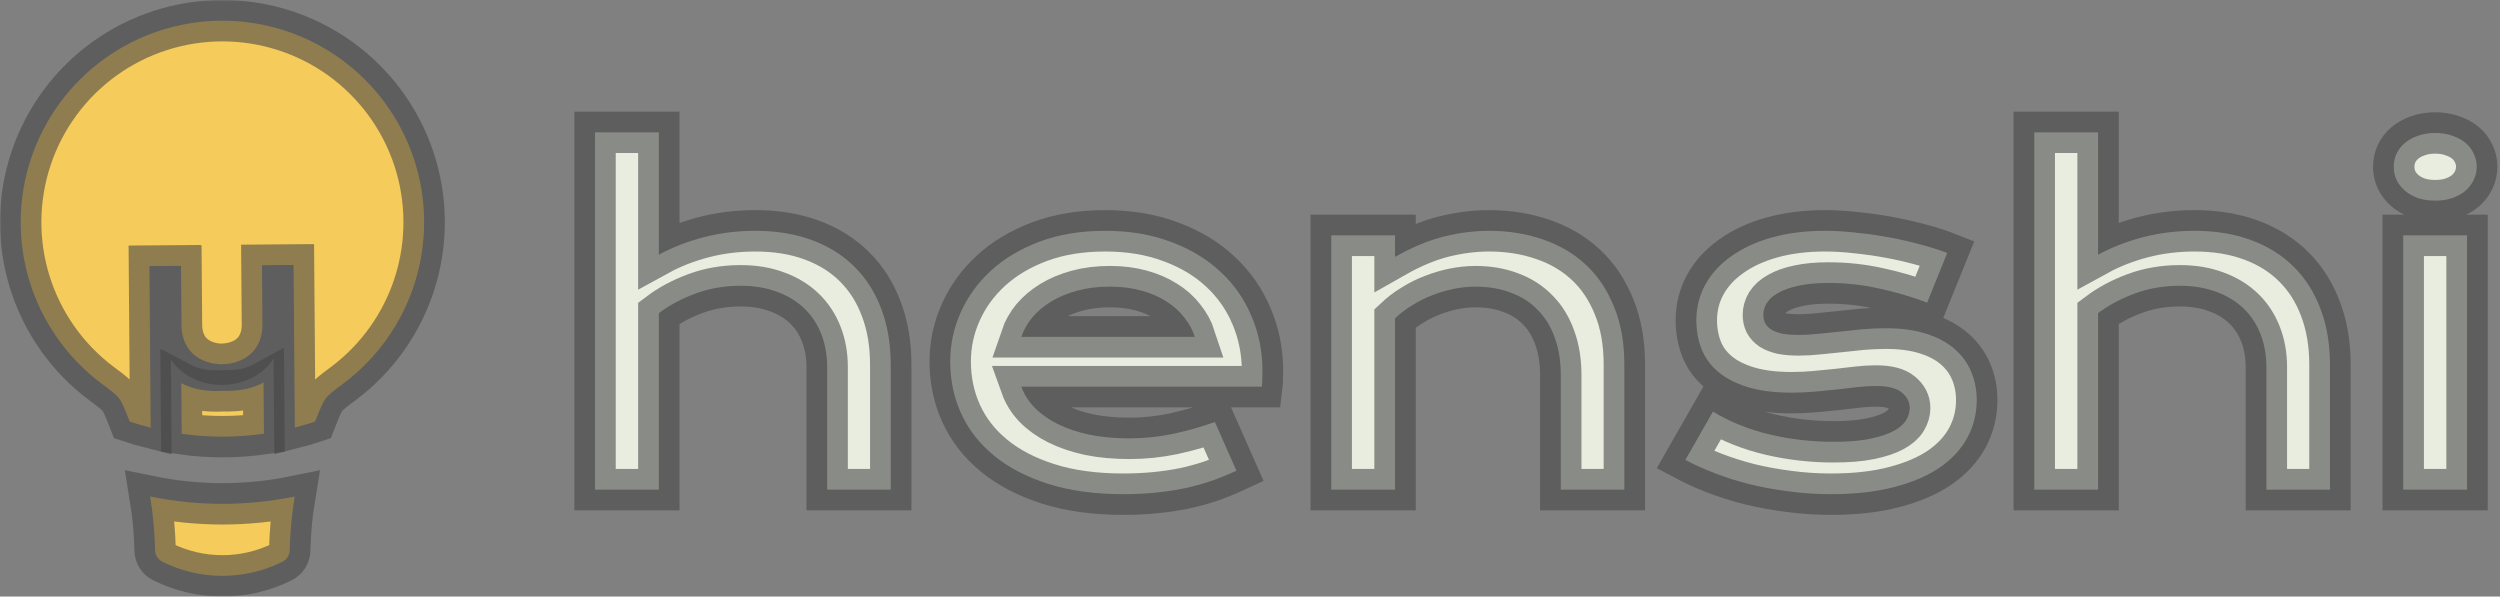 <svg width="725" height="173" viewBox="0 0 725 173" fill="none" xmlns="http://www.w3.org/2000/svg">
<rect x="0" y="0" width="725" height="173" fill="#808080" stroke="none"/>
<mask id="path-1-outside-1_9_12" maskUnits="userSpaceOnUse" x="0" y="0" width="725" height="173" fill="black">
<rect fill="white" width="725" height="173"/>
<path d="M172.562 38.375H191.062V73.875C194.938 71.75 199.25 70.062 204 68.812C208.792 67.562 213.812 66.938 219.062 66.938C225.146 66.938 230.604 67.833 235.438 69.625C240.312 71.417 244.438 74 247.812 77.375C251.188 80.708 253.771 84.771 255.562 89.562C257.396 94.354 258.312 99.75 258.312 105.75V142H239.875V106.5C239.875 103 239.312 99.812 238.188 96.938C237.062 94.021 235.417 91.521 233.25 89.438C231.083 87.354 228.438 85.75 225.312 84.625C222.229 83.458 218.729 82.875 214.812 82.875C210.104 82.875 205.729 83.625 201.688 85.125C197.646 86.625 194.104 88.521 191.062 90.812V142H172.562V38.375Z"/>
<path d="M275.562 104.875C275.562 99.875 276.583 95.104 278.625 90.562C280.667 85.979 283.604 81.938 287.438 78.438C291.271 74.938 295.958 72.146 301.5 70.062C307.083 67.979 313.417 66.938 320.5 66.938C327.542 66.938 333.875 68 339.5 70.125C345.167 72.208 349.958 75.083 353.875 78.75C357.833 82.417 360.854 86.729 362.938 91.688C365.062 96.646 366.125 101.958 366.125 107.625C366.125 108.333 366.104 109.104 366.062 109.938C366.062 110.729 366.021 111.458 365.938 112.125H296.188C296.979 114.333 298.25 116.354 300 118.188C301.792 120.021 304.021 121.604 306.688 122.938C309.354 124.271 312.438 125.312 315.938 126.062C319.438 126.771 323.312 127.125 327.562 127.125C331.812 127.125 336.042 126.688 340.25 125.812C344.458 124.896 348.479 123.75 352.312 122.375L358.562 136.5C356.146 137.625 353.688 138.625 351.188 139.5C348.729 140.333 346.146 141.042 343.438 141.625C340.771 142.167 337.958 142.583 335 142.875C332.083 143.167 329 143.312 325.75 143.312C317.458 143.312 310.188 142.312 303.938 140.312C297.688 138.312 292.458 135.583 288.25 132.125C284.042 128.667 280.875 124.604 278.75 119.938C276.625 115.271 275.562 110.25 275.562 104.875ZM346.5 97.688C345.833 95.646 344.792 93.75 343.375 92C342 90.208 340.271 88.667 338.188 87.375C336.104 86.042 333.688 85 330.938 84.25C328.188 83.5 325.167 83.125 321.875 83.125C318.375 83.125 315.188 83.521 312.312 84.312C309.438 85.104 306.917 86.167 304.75 87.5C302.583 88.833 300.771 90.375 299.312 92.125C297.896 93.875 296.854 95.729 296.188 97.688H346.5Z"/>
<path d="M386.062 68.25H404.562V74.5C409.479 71.708 414.167 69.75 418.625 68.625C423.125 67.5 427.521 66.938 431.812 66.938C437.438 66.938 442.646 67.771 447.438 69.438C452.229 71.062 456.375 73.5 459.875 76.75C463.375 80 466.104 84.062 468.062 88.938C470.062 93.771 471.062 99.375 471.062 105.75V142H452.625V108.75C452.625 104.708 452.042 101.104 450.875 97.938C449.75 94.729 448.104 92.042 445.938 89.875C443.812 87.667 441.208 86 438.125 84.875C435.083 83.708 431.667 83.125 427.875 83.125C425.875 83.125 423.812 83.333 421.688 83.75C419.604 84.167 417.542 84.771 415.5 85.562C413.5 86.312 411.562 87.271 409.688 88.438C407.812 89.562 406.104 90.854 404.562 92.312V142H386.062V68.25Z"/>
<path d="M496.75 119.375C501.75 122.375 507.25 124.583 513.25 126C519.25 127.417 525.396 128.125 531.688 128.125C535.938 128.125 539.479 127.833 542.312 127.25C545.146 126.667 547.417 125.917 549.125 125C550.833 124.083 552.042 123.042 552.75 121.875C553.458 120.708 553.812 119.521 553.812 118.312C553.812 116.562 553.042 115.062 551.5 113.812C550 112.562 547.5 111.938 544 111.938C542.375 111.938 540.625 112.042 538.75 112.25C536.875 112.458 534.896 112.688 532.812 112.938C530.771 113.146 528.625 113.354 526.375 113.562C524.167 113.771 521.917 113.875 519.625 113.875C514.625 113.875 510.354 113.333 506.812 112.25C503.312 111.167 500.458 109.688 498.25 107.812C496.042 105.938 494.438 103.729 493.438 101.188C492.438 98.604 491.938 95.833 491.938 92.875C491.938 89.125 492.812 85.667 494.562 82.5C496.312 79.333 498.812 76.604 502.062 74.312C505.312 71.979 509.229 70.167 513.812 68.875C518.438 67.583 523.583 66.938 529.25 66.938C532.208 66.938 535.292 67.125 538.5 67.5C541.75 67.833 544.938 68.292 548.062 68.875C551.188 69.458 554.188 70.146 557.062 70.938C559.938 71.688 562.479 72.5 564.688 73.375L558.875 87.75C554.167 86 549.458 84.625 544.75 83.625C540.083 82.583 535.271 82.062 530.312 82.062C526.854 82.062 523.917 82.333 521.5 82.875C519.125 83.375 517.188 84.062 515.688 84.938C514.188 85.771 513.083 86.75 512.375 87.875C511.708 88.958 511.375 90.104 511.375 91.312C511.375 92.188 511.542 92.979 511.875 93.688C512.25 94.396 512.833 95.021 513.625 95.562C514.458 96.062 515.521 96.458 516.812 96.75C518.146 97 519.771 97.125 521.688 97.125C523.438 97.125 525.292 97.021 527.25 96.812C529.208 96.604 531.25 96.396 533.375 96.188C535.5 95.938 537.688 95.708 539.938 95.5C542.229 95.292 544.562 95.188 546.938 95.188C551.354 95.188 555.208 95.708 558.5 96.75C561.833 97.792 564.583 99.25 566.75 101.125C568.917 103 570.542 105.208 571.625 107.75C572.708 110.292 573.25 113.062 573.25 116.062C573.25 119.938 572.354 123.542 570.562 126.875C568.771 130.208 566.104 133.104 562.562 135.562C559.021 137.979 554.604 139.875 549.312 141.25C544.062 142.625 537.979 143.312 531.062 143.312C526.812 143.312 522.708 143.042 518.75 142.5C514.792 142 511.021 141.312 507.438 140.438C503.854 139.521 500.479 138.458 497.312 137.25C494.188 136.042 491.333 134.75 488.75 133.375L496.75 119.375Z"/>
<path d="M589.938 38.375H608.438V73.875C612.312 71.75 616.625 70.062 621.375 68.812C626.167 67.562 631.188 66.938 636.438 66.938C642.521 66.938 647.979 67.833 652.812 69.625C657.688 71.417 661.812 74 665.188 77.375C668.562 80.708 671.146 84.771 672.938 89.562C674.771 94.354 675.688 99.75 675.688 105.75V142H657.25V106.5C657.25 103 656.688 99.812 655.562 96.938C654.438 94.021 652.792 91.521 650.625 89.438C648.458 87.354 645.812 85.75 642.688 84.625C639.604 83.458 636.104 82.875 632.188 82.875C627.479 82.875 623.104 83.625 619.062 85.125C615.021 86.625 611.479 88.521 608.438 90.812V142H589.938V38.375Z"/>
<path d="M706.188 58.188C704.354 58.188 702.688 57.938 701.188 57.438C699.729 56.896 698.479 56.188 697.438 55.312C696.396 54.396 695.583 53.354 695 52.188C694.458 50.979 694.188 49.708 694.188 48.375C694.188 47 694.458 45.729 695 44.562C695.583 43.354 696.396 42.312 697.438 41.438C698.479 40.562 699.729 39.875 701.188 39.375C702.688 38.833 704.354 38.562 706.188 38.562C708.062 38.562 709.729 38.833 711.188 39.375C712.688 39.875 713.958 40.562 715 41.438C716.042 42.312 716.833 43.354 717.375 44.562C717.958 45.729 718.25 47 718.25 48.375C718.25 49.708 717.958 50.979 717.375 52.188C716.833 53.354 716.042 54.396 715 55.312C713.958 56.188 712.688 56.896 711.188 57.438C709.729 57.938 708.062 58.188 706.188 58.188ZM696.938 68.25H715.438V142H696.938V68.25Z"/>
<path d="M92.346 119.828C92.012 120.637 91.687 121.448 91.371 122.264C89.43 122.912 87.472 123.488 85.5 123.991L85.129 76.861L84.906 76.863L84.906 76.838L75.967 76.909L76.103 94.104C76.116 95.799 75.855 97.345 75.321 98.742C74.787 100.159 73.998 101.376 72.956 102.393C71.913 103.411 70.637 104.198 69.126 104.755C67.636 105.331 65.941 105.627 64.042 105.642C64.002 105.642 63.962 105.643 63.922 105.643C62.402 105.575 61.02 105.311 59.775 104.852C58.256 104.319 56.967 103.552 55.909 102.551C54.851 101.55 54.043 100.346 53.487 98.937C52.93 97.549 52.645 96.007 52.632 94.312L52.497 77.117L52.304 77.118L52.303 77.094L43.335 77.165L43.703 124.043C41.663 123.527 39.636 122.934 37.629 122.264C37.314 121.448 36.989 120.636 36.654 119.828C35.728 117.588 35.26 116.458 34.45 115.425C33.651 114.383 32.247 113.331 29.439 111.237C19.607 103.882 12.341 93.622 8.672 81.911C5.002 70.2 5.115 57.632 8.994 45.989C12.873 34.345 20.322 24.217 30.285 17.04C40.247 9.862 52.218 6 64.5 6C76.782 6 88.753 9.862 98.715 17.04C108.678 24.217 116.127 34.345 120.006 45.989C123.885 57.632 123.998 70.2 120.328 81.911C116.659 93.622 109.393 103.882 99.561 111.237C96.753 113.331 95.349 114.383 94.549 115.425C93.756 116.438 93.3 117.534 92.401 119.696L92.346 119.828Z"/>
<path d="M52.686 125.805L52.571 111.124C53.311 111.515 54.096 111.859 54.924 112.156C57.274 113.005 59.923 113.419 62.873 113.395C63.504 113.391 64.129 113.367 64.746 113.325C65.215 113.342 65.687 113.349 66.163 113.346C69.113 113.322 71.755 112.868 74.092 111.981C74.915 111.672 75.694 111.315 76.428 110.913L76.545 125.772C68.633 126.906 60.6 126.917 52.686 125.805Z"/>
<path d="M43.538 143.987C44.386 149.121 44.864 154.323 44.98 159.554C44.99 160.246 45.189 160.921 45.555 161.508C45.921 162.096 46.44 162.572 47.057 162.886C52.473 165.591 58.445 167 64.5 167C70.555 167 76.527 165.591 81.943 162.886C82.56 162.572 83.079 162.096 83.445 161.508C83.811 160.921 84.01 160.246 84.019 159.554C84.136 154.323 84.614 149.131 85.463 143.987C71.632 146.822 57.368 146.822 43.538 143.987Z"/>
</mask>
<path d="M172.562 38.375H191.062V73.875C194.938 71.75 199.25 70.062 204 68.812C208.792 67.562 213.812 66.938 219.062 66.938C225.146 66.938 230.604 67.833 235.438 69.625C240.312 71.417 244.438 74 247.812 77.375C251.188 80.708 253.771 84.771 255.562 89.562C257.396 94.354 258.312 99.75 258.312 105.75V142H239.875V106.5C239.875 103 239.312 99.812 238.188 96.938C237.062 94.021 235.417 91.521 233.25 89.438C231.083 87.354 228.438 85.75 225.312 84.625C222.229 83.458 218.729 82.875 214.812 82.875C210.104 82.875 205.729 83.625 201.688 85.125C197.646 86.625 194.104 88.521 191.062 90.812V142H172.562V38.375Z" fill="#E8EDDF"/>
<path d="M275.562 104.875C275.562 99.875 276.583 95.104 278.625 90.562C280.667 85.979 283.604 81.938 287.438 78.438C291.271 74.938 295.958 72.146 301.5 70.062C307.083 67.979 313.417 66.938 320.5 66.938C327.542 66.938 333.875 68 339.5 70.125C345.167 72.208 349.958 75.083 353.875 78.75C357.833 82.417 360.854 86.729 362.938 91.688C365.062 96.646 366.125 101.958 366.125 107.625C366.125 108.333 366.104 109.104 366.062 109.938C366.062 110.729 366.021 111.458 365.938 112.125H296.188C296.979 114.333 298.25 116.354 300 118.188C301.792 120.021 304.021 121.604 306.688 122.938C309.354 124.271 312.438 125.312 315.938 126.062C319.438 126.771 323.312 127.125 327.562 127.125C331.812 127.125 336.042 126.688 340.25 125.812C344.458 124.896 348.479 123.75 352.312 122.375L358.562 136.5C356.146 137.625 353.688 138.625 351.188 139.5C348.729 140.333 346.146 141.042 343.438 141.625C340.771 142.167 337.958 142.583 335 142.875C332.083 143.167 329 143.312 325.75 143.312C317.458 143.312 310.188 142.312 303.938 140.312C297.688 138.312 292.458 135.583 288.25 132.125C284.042 128.667 280.875 124.604 278.75 119.938C276.625 115.271 275.562 110.25 275.562 104.875ZM346.5 97.688C345.833 95.646 344.792 93.75 343.375 92C342 90.208 340.271 88.667 338.188 87.375C336.104 86.042 333.688 85 330.938 84.25C328.188 83.5 325.167 83.125 321.875 83.125C318.375 83.125 315.188 83.521 312.312 84.312C309.438 85.104 306.917 86.167 304.75 87.5C302.583 88.833 300.771 90.375 299.312 92.125C297.896 93.875 296.854 95.729 296.188 97.688H346.5Z" fill="#E8EDDF"/>
<path d="M386.062 68.25H404.562V74.5C409.479 71.708 414.167 69.75 418.625 68.625C423.125 67.5 427.521 66.938 431.812 66.938C437.438 66.938 442.646 67.771 447.438 69.438C452.229 71.062 456.375 73.5 459.875 76.75C463.375 80 466.104 84.062 468.062 88.938C470.062 93.771 471.062 99.375 471.062 105.75V142H452.625V108.75C452.625 104.708 452.042 101.104 450.875 97.938C449.75 94.729 448.104 92.042 445.938 89.875C443.812 87.667 441.208 86 438.125 84.875C435.083 83.708 431.667 83.125 427.875 83.125C425.875 83.125 423.812 83.333 421.688 83.75C419.604 84.167 417.542 84.771 415.5 85.562C413.5 86.312 411.562 87.271 409.688 88.438C407.812 89.562 406.104 90.854 404.562 92.312V142H386.062V68.25Z" fill="#E8EDDF"/>
<path d="M496.75 119.375C501.75 122.375 507.25 124.583 513.25 126C519.25 127.417 525.396 128.125 531.688 128.125C535.938 128.125 539.479 127.833 542.312 127.25C545.146 126.667 547.417 125.917 549.125 125C550.833 124.083 552.042 123.042 552.75 121.875C553.458 120.708 553.812 119.521 553.812 118.312C553.812 116.562 553.042 115.062 551.5 113.812C550 112.562 547.5 111.938 544 111.938C542.375 111.938 540.625 112.042 538.75 112.25C536.875 112.458 534.896 112.688 532.812 112.938C530.771 113.146 528.625 113.354 526.375 113.562C524.167 113.771 521.917 113.875 519.625 113.875C514.625 113.875 510.354 113.333 506.812 112.25C503.312 111.167 500.458 109.688 498.25 107.812C496.042 105.938 494.438 103.729 493.438 101.188C492.438 98.604 491.938 95.833 491.938 92.875C491.938 89.125 492.812 85.667 494.562 82.5C496.312 79.333 498.812 76.604 502.062 74.312C505.312 71.979 509.229 70.167 513.812 68.875C518.438 67.583 523.583 66.938 529.25 66.938C532.208 66.938 535.292 67.125 538.5 67.5C541.75 67.833 544.938 68.292 548.062 68.875C551.188 69.458 554.188 70.146 557.062 70.938C559.938 71.688 562.479 72.5 564.688 73.375L558.875 87.75C554.167 86 549.458 84.625 544.75 83.625C540.083 82.583 535.271 82.062 530.312 82.062C526.854 82.062 523.917 82.333 521.5 82.875C519.125 83.375 517.188 84.062 515.688 84.938C514.188 85.771 513.083 86.75 512.375 87.875C511.708 88.958 511.375 90.104 511.375 91.312C511.375 92.188 511.542 92.979 511.875 93.688C512.25 94.396 512.833 95.021 513.625 95.562C514.458 96.062 515.521 96.458 516.812 96.75C518.146 97 519.771 97.125 521.688 97.125C523.438 97.125 525.292 97.021 527.25 96.812C529.208 96.604 531.25 96.396 533.375 96.188C535.5 95.938 537.688 95.708 539.938 95.5C542.229 95.292 544.562 95.188 546.938 95.188C551.354 95.188 555.208 95.708 558.5 96.75C561.833 97.792 564.583 99.25 566.75 101.125C568.917 103 570.542 105.208 571.625 107.75C572.708 110.292 573.25 113.062 573.25 116.062C573.25 119.938 572.354 123.542 570.562 126.875C568.771 130.208 566.104 133.104 562.562 135.562C559.021 137.979 554.604 139.875 549.312 141.25C544.062 142.625 537.979 143.312 531.062 143.312C526.812 143.312 522.708 143.042 518.75 142.5C514.792 142 511.021 141.312 507.438 140.438C503.854 139.521 500.479 138.458 497.312 137.25C494.188 136.042 491.333 134.75 488.75 133.375L496.75 119.375Z" fill="#E8EDDF"/>
<path d="M589.938 38.375H608.438V73.875C612.312 71.75 616.625 70.062 621.375 68.812C626.167 67.562 631.188 66.938 636.438 66.938C642.521 66.938 647.979 67.833 652.812 69.625C657.688 71.417 661.812 74 665.188 77.375C668.562 80.708 671.146 84.771 672.938 89.562C674.771 94.354 675.688 99.75 675.688 105.75V142H657.25V106.5C657.25 103 656.688 99.812 655.562 96.938C654.438 94.021 652.792 91.521 650.625 89.438C648.458 87.354 645.812 85.75 642.688 84.625C639.604 83.458 636.104 82.875 632.188 82.875C627.479 82.875 623.104 83.625 619.062 85.125C615.021 86.625 611.479 88.521 608.438 90.812V142H589.938V38.375Z" fill="#E8EDDF"/>
<path d="M706.188 58.188C704.354 58.188 702.688 57.938 701.188 57.438C699.729 56.896 698.479 56.188 697.438 55.312C696.396 54.396 695.583 53.354 695 52.188C694.458 50.979 694.188 49.708 694.188 48.375C694.188 47 694.458 45.729 695 44.562C695.583 43.354 696.396 42.312 697.438 41.438C698.479 40.562 699.729 39.875 701.188 39.375C702.688 38.833 704.354 38.562 706.188 38.562C708.062 38.562 709.729 38.833 711.188 39.375C712.688 39.875 713.958 40.562 715 41.438C716.042 42.312 716.833 43.354 717.375 44.562C717.958 45.729 718.25 47 718.25 48.375C718.25 49.708 717.958 50.979 717.375 52.188C716.833 53.354 716.042 54.396 715 55.312C713.958 56.188 712.688 56.896 711.188 57.438C709.729 57.938 708.062 58.188 706.188 58.188ZM696.938 68.25H715.438V142H696.938V68.25Z" fill="#E8EDDF"/>
<path d="M92.346 119.828C92.012 120.637 91.687 121.448 91.371 122.264C89.43 122.912 87.472 123.488 85.5 123.991L85.129 76.861L84.906 76.863L84.906 76.838L75.967 76.909L76.103 94.104C76.116 95.799 75.855 97.345 75.321 98.742C74.787 100.159 73.998 101.376 72.956 102.393C71.913 103.411 70.637 104.198 69.126 104.755C67.636 105.331 65.941 105.627 64.042 105.642C64.002 105.642 63.962 105.643 63.922 105.643C62.402 105.575 61.02 105.311 59.775 104.852C58.256 104.319 56.967 103.552 55.909 102.551C54.851 101.55 54.043 100.346 53.487 98.937C52.93 97.549 52.645 96.007 52.632 94.312L52.497 77.117L52.304 77.118L52.303 77.094L43.335 77.165L43.703 124.043C41.663 123.527 39.636 122.934 37.629 122.264C37.314 121.448 36.989 120.636 36.654 119.828C35.728 117.588 35.26 116.458 34.45 115.425C33.651 114.383 32.247 113.331 29.439 111.237C19.607 103.882 12.341 93.622 8.672 81.911C5.002 70.2 5.115 57.632 8.994 45.989C12.873 34.345 20.322 24.217 30.285 17.04C40.247 9.862 52.218 6 64.5 6C76.782 6 88.753 9.862 98.715 17.04C108.678 24.217 116.127 34.345 120.006 45.989C123.885 57.632 123.998 70.2 120.328 81.911C116.659 93.622 109.393 103.882 99.561 111.237C96.753 113.331 95.349 114.383 94.549 115.425C93.756 116.438 93.3 117.534 92.401 119.696L92.346 119.828Z" fill="#F5CB5C"/>
<path d="M52.686 125.805L52.571 111.124C53.311 111.515 54.096 111.859 54.924 112.156C57.274 113.005 59.923 113.419 62.873 113.395C63.504 113.391 64.129 113.367 64.746 113.325C65.215 113.342 65.687 113.349 66.163 113.346C69.113 113.322 71.755 112.868 74.092 111.981C74.915 111.672 75.694 111.315 76.428 110.913L76.545 125.772C68.633 126.906 60.6 126.917 52.686 125.805Z" fill="#F5CB5C"/>
<path d="M43.538 143.987C44.386 149.121 44.864 154.323 44.98 159.554C44.99 160.246 45.189 160.921 45.555 161.508C45.921 162.096 46.44 162.572 47.057 162.886C52.473 165.591 58.445 167 64.5 167C70.555 167 76.527 165.591 81.943 162.886C82.56 162.572 83.079 162.096 83.445 161.508C83.811 160.921 84.01 160.246 84.019 159.554C84.136 154.323 84.614 149.131 85.463 143.987C71.632 146.822 57.368 146.822 43.538 143.987Z" fill="#F5CB5C"/>
<path d="M172.562 38.375H191.062V73.875C194.938 71.75 199.25 70.062 204 68.812C208.792 67.562 213.812 66.938 219.062 66.938C225.146 66.938 230.604 67.833 235.438 69.625C240.312 71.417 244.438 74 247.812 77.375C251.188 80.708 253.771 84.771 255.562 89.562C257.396 94.354 258.312 99.75 258.312 105.75V142H239.875V106.5C239.875 103 239.312 99.812 238.188 96.938C237.062 94.021 235.417 91.521 233.25 89.438C231.083 87.354 228.438 85.75 225.312 84.625C222.229 83.458 218.729 82.875 214.812 82.875C210.104 82.875 205.729 83.625 201.688 85.125C197.646 86.625 194.104 88.521 191.062 90.812V142H172.562V38.375Z" stroke="#454545" stroke-opacity="0.58" stroke-width="12" mask="url(#path-1-outside-1_9_12)"/>
<path d="M275.562 104.875C275.562 99.875 276.583 95.104 278.625 90.562C280.667 85.979 283.604 81.938 287.438 78.438C291.271 74.938 295.958 72.146 301.5 70.062C307.083 67.979 313.417 66.938 320.5 66.938C327.542 66.938 333.875 68 339.5 70.125C345.167 72.208 349.958 75.083 353.875 78.75C357.833 82.417 360.854 86.729 362.938 91.688C365.062 96.646 366.125 101.958 366.125 107.625C366.125 108.333 366.104 109.104 366.062 109.938C366.062 110.729 366.021 111.458 365.938 112.125H296.188C296.979 114.333 298.25 116.354 300 118.188C301.792 120.021 304.021 121.604 306.688 122.938C309.354 124.271 312.438 125.312 315.938 126.062C319.438 126.771 323.312 127.125 327.562 127.125C331.812 127.125 336.042 126.688 340.25 125.812C344.458 124.896 348.479 123.75 352.312 122.375L358.562 136.5C356.146 137.625 353.688 138.625 351.188 139.5C348.729 140.333 346.146 141.042 343.438 141.625C340.771 142.167 337.958 142.583 335 142.875C332.083 143.167 329 143.312 325.75 143.312C317.458 143.312 310.188 142.312 303.938 140.312C297.688 138.312 292.458 135.583 288.25 132.125C284.042 128.667 280.875 124.604 278.75 119.938C276.625 115.271 275.562 110.25 275.562 104.875ZM346.5 97.688C345.833 95.646 344.792 93.75 343.375 92C342 90.208 340.271 88.667 338.188 87.375C336.104 86.042 333.688 85 330.938 84.25C328.188 83.5 325.167 83.125 321.875 83.125C318.375 83.125 315.188 83.521 312.312 84.312C309.438 85.104 306.917 86.167 304.75 87.5C302.583 88.833 300.771 90.375 299.312 92.125C297.896 93.875 296.854 95.729 296.188 97.688H346.5Z" stroke="#454545" stroke-opacity="0.58" stroke-width="12" mask="url(#path-1-outside-1_9_12)"/>
<path d="M386.062 68.25H404.562V74.5C409.479 71.708 414.167 69.75 418.625 68.625C423.125 67.5 427.521 66.938 431.812 66.938C437.438 66.938 442.646 67.771 447.438 69.438C452.229 71.062 456.375 73.5 459.875 76.75C463.375 80 466.104 84.062 468.062 88.938C470.062 93.771 471.062 99.375 471.062 105.75V142H452.625V108.75C452.625 104.708 452.042 101.104 450.875 97.938C449.75 94.729 448.104 92.042 445.938 89.875C443.812 87.667 441.208 86 438.125 84.875C435.083 83.708 431.667 83.125 427.875 83.125C425.875 83.125 423.812 83.333 421.688 83.75C419.604 84.167 417.542 84.771 415.5 85.562C413.5 86.312 411.562 87.271 409.688 88.438C407.812 89.562 406.104 90.854 404.562 92.312V142H386.062V68.25Z" stroke="#454545" stroke-opacity="0.58" stroke-width="12" mask="url(#path-1-outside-1_9_12)"/>
<path d="M496.75 119.375C501.75 122.375 507.25 124.583 513.25 126C519.25 127.417 525.396 128.125 531.688 128.125C535.938 128.125 539.479 127.833 542.312 127.25C545.146 126.667 547.417 125.917 549.125 125C550.833 124.083 552.042 123.042 552.75 121.875C553.458 120.708 553.812 119.521 553.812 118.312C553.812 116.562 553.042 115.062 551.5 113.812C550 112.562 547.5 111.938 544 111.938C542.375 111.938 540.625 112.042 538.75 112.25C536.875 112.458 534.896 112.688 532.812 112.938C530.771 113.146 528.625 113.354 526.375 113.562C524.167 113.771 521.917 113.875 519.625 113.875C514.625 113.875 510.354 113.333 506.812 112.25C503.312 111.167 500.458 109.688 498.25 107.812C496.042 105.938 494.438 103.729 493.438 101.188C492.438 98.604 491.938 95.833 491.938 92.875C491.938 89.125 492.812 85.667 494.562 82.5C496.312 79.333 498.812 76.604 502.062 74.312C505.312 71.979 509.229 70.167 513.812 68.875C518.438 67.583 523.583 66.938 529.25 66.938C532.208 66.938 535.292 67.125 538.5 67.5C541.75 67.833 544.938 68.292 548.062 68.875C551.188 69.458 554.188 70.146 557.062 70.938C559.938 71.688 562.479 72.5 564.688 73.375L558.875 87.75C554.167 86 549.458 84.625 544.75 83.625C540.083 82.583 535.271 82.062 530.312 82.062C526.854 82.062 523.917 82.333 521.5 82.875C519.125 83.375 517.188 84.062 515.688 84.938C514.188 85.771 513.083 86.75 512.375 87.875C511.708 88.958 511.375 90.104 511.375 91.312C511.375 92.188 511.542 92.979 511.875 93.688C512.25 94.396 512.833 95.021 513.625 95.562C514.458 96.062 515.521 96.458 516.812 96.75C518.146 97 519.771 97.125 521.688 97.125C523.438 97.125 525.292 97.021 527.25 96.812C529.208 96.604 531.25 96.396 533.375 96.188C535.5 95.938 537.688 95.708 539.938 95.5C542.229 95.292 544.562 95.188 546.938 95.188C551.354 95.188 555.208 95.708 558.5 96.75C561.833 97.792 564.583 99.25 566.75 101.125C568.917 103 570.542 105.208 571.625 107.75C572.708 110.292 573.25 113.062 573.25 116.062C573.25 119.938 572.354 123.542 570.562 126.875C568.771 130.208 566.104 133.104 562.562 135.562C559.021 137.979 554.604 139.875 549.312 141.25C544.062 142.625 537.979 143.312 531.062 143.312C526.812 143.312 522.708 143.042 518.75 142.5C514.792 142 511.021 141.312 507.438 140.438C503.854 139.521 500.479 138.458 497.312 137.25C494.188 136.042 491.333 134.75 488.75 133.375L496.75 119.375Z" stroke="#454545" stroke-opacity="0.58" stroke-width="12" mask="url(#path-1-outside-1_9_12)"/>
<path d="M589.938 38.375H608.438V73.875C612.312 71.75 616.625 70.062 621.375 68.812C626.167 67.562 631.188 66.938 636.438 66.938C642.521 66.938 647.979 67.833 652.812 69.625C657.688 71.417 661.812 74 665.188 77.375C668.562 80.708 671.146 84.771 672.938 89.562C674.771 94.354 675.688 99.75 675.688 105.75V142H657.25V106.5C657.25 103 656.688 99.812 655.562 96.938C654.438 94.021 652.792 91.521 650.625 89.438C648.458 87.354 645.812 85.75 642.688 84.625C639.604 83.458 636.104 82.875 632.188 82.875C627.479 82.875 623.104 83.625 619.062 85.125C615.021 86.625 611.479 88.521 608.438 90.812V142H589.938V38.375Z" stroke="#454545" stroke-opacity="0.58" stroke-width="12" mask="url(#path-1-outside-1_9_12)"/>
<path d="M706.188 58.188C704.354 58.188 702.688 57.938 701.188 57.438C699.729 56.896 698.479 56.188 697.438 55.312C696.396 54.396 695.583 53.354 695 52.188C694.458 50.979 694.188 49.708 694.188 48.375C694.188 47 694.458 45.729 695 44.562C695.583 43.354 696.396 42.312 697.438 41.438C698.479 40.562 699.729 39.875 701.188 39.375C702.688 38.833 704.354 38.562 706.188 38.562C708.062 38.562 709.729 38.833 711.188 39.375C712.688 39.875 713.958 40.562 715 41.438C716.042 42.312 716.833 43.354 717.375 44.562C717.958 45.729 718.25 47 718.25 48.375C718.25 49.708 717.958 50.979 717.375 52.188C716.833 53.354 716.042 54.396 715 55.312C713.958 56.188 712.688 56.896 711.188 57.438C709.729 57.938 708.062 58.188 706.188 58.188ZM696.938 68.25H715.438V142H696.938V68.25Z" stroke="#454545" stroke-opacity="0.58" stroke-width="12" mask="url(#path-1-outside-1_9_12)"/>
<path d="M92.346 119.828C92.012 120.637 91.687 121.448 91.371 122.264C89.43 122.912 87.472 123.488 85.5 123.991L85.129 76.861L84.906 76.863L84.906 76.838L75.967 76.909L76.103 94.104C76.116 95.799 75.855 97.345 75.321 98.742C74.787 100.159 73.998 101.376 72.956 102.393C71.913 103.411 70.637 104.198 69.126 104.755C67.636 105.331 65.941 105.627 64.042 105.642C64.002 105.642 63.962 105.643 63.922 105.643C62.402 105.575 61.02 105.311 59.775 104.852C58.256 104.319 56.967 103.552 55.909 102.551C54.851 101.55 54.043 100.346 53.487 98.937C52.93 97.549 52.645 96.007 52.632 94.312L52.497 77.117L52.304 77.118L52.303 77.094L43.335 77.165L43.703 124.043C41.663 123.527 39.636 122.934 37.629 122.264C37.314 121.448 36.989 120.636 36.654 119.828C35.728 117.588 35.26 116.458 34.45 115.425C33.651 114.383 32.247 113.331 29.439 111.237C19.607 103.882 12.341 93.622 8.672 81.911C5.002 70.2 5.115 57.632 8.994 45.989C12.873 34.345 20.322 24.217 30.285 17.04C40.247 9.862 52.218 6 64.5 6C76.782 6 88.753 9.862 98.715 17.04C108.678 24.217 116.127 34.345 120.006 45.989C123.885 57.632 123.998 70.2 120.328 81.911C116.659 93.622 109.393 103.882 99.561 111.237C96.753 113.331 95.349 114.383 94.549 115.425C93.756 116.438 93.3 117.534 92.401 119.696L92.346 119.828Z" stroke="#454545" stroke-opacity="0.58" stroke-width="12" mask="url(#path-1-outside-1_9_12)"/>
<path d="M52.686 125.805L52.571 111.124C53.311 111.515 54.096 111.859 54.924 112.156C57.274 113.005 59.923 113.419 62.873 113.395C63.504 113.391 64.129 113.367 64.746 113.325C65.215 113.342 65.687 113.349 66.163 113.346C69.113 113.322 71.755 112.868 74.092 111.981C74.915 111.672 75.694 111.315 76.428 110.913L76.545 125.772C68.633 126.906 60.6 126.917 52.686 125.805Z" stroke="#454545" stroke-opacity="0.58" stroke-width="12" mask="url(#path-1-outside-1_9_12)"/>
<path d="M43.538 143.987C44.386 149.121 44.864 154.323 44.98 159.554C44.99 160.246 45.189 160.921 45.555 161.508C45.921 162.096 46.44 162.572 47.057 162.886C52.473 165.591 58.445 167 64.5 167C70.555 167 76.527 165.591 81.943 162.886C82.56 162.572 83.079 162.096 83.445 161.508C83.811 160.921 84.01 160.246 84.019 159.554C84.136 154.323 84.614 149.131 85.463 143.987C71.632 146.822 57.368 146.822 43.538 143.987Z" stroke="#454545" stroke-opacity="0.58" stroke-width="12" mask="url(#path-1-outside-1_9_12)"/>
</svg>
